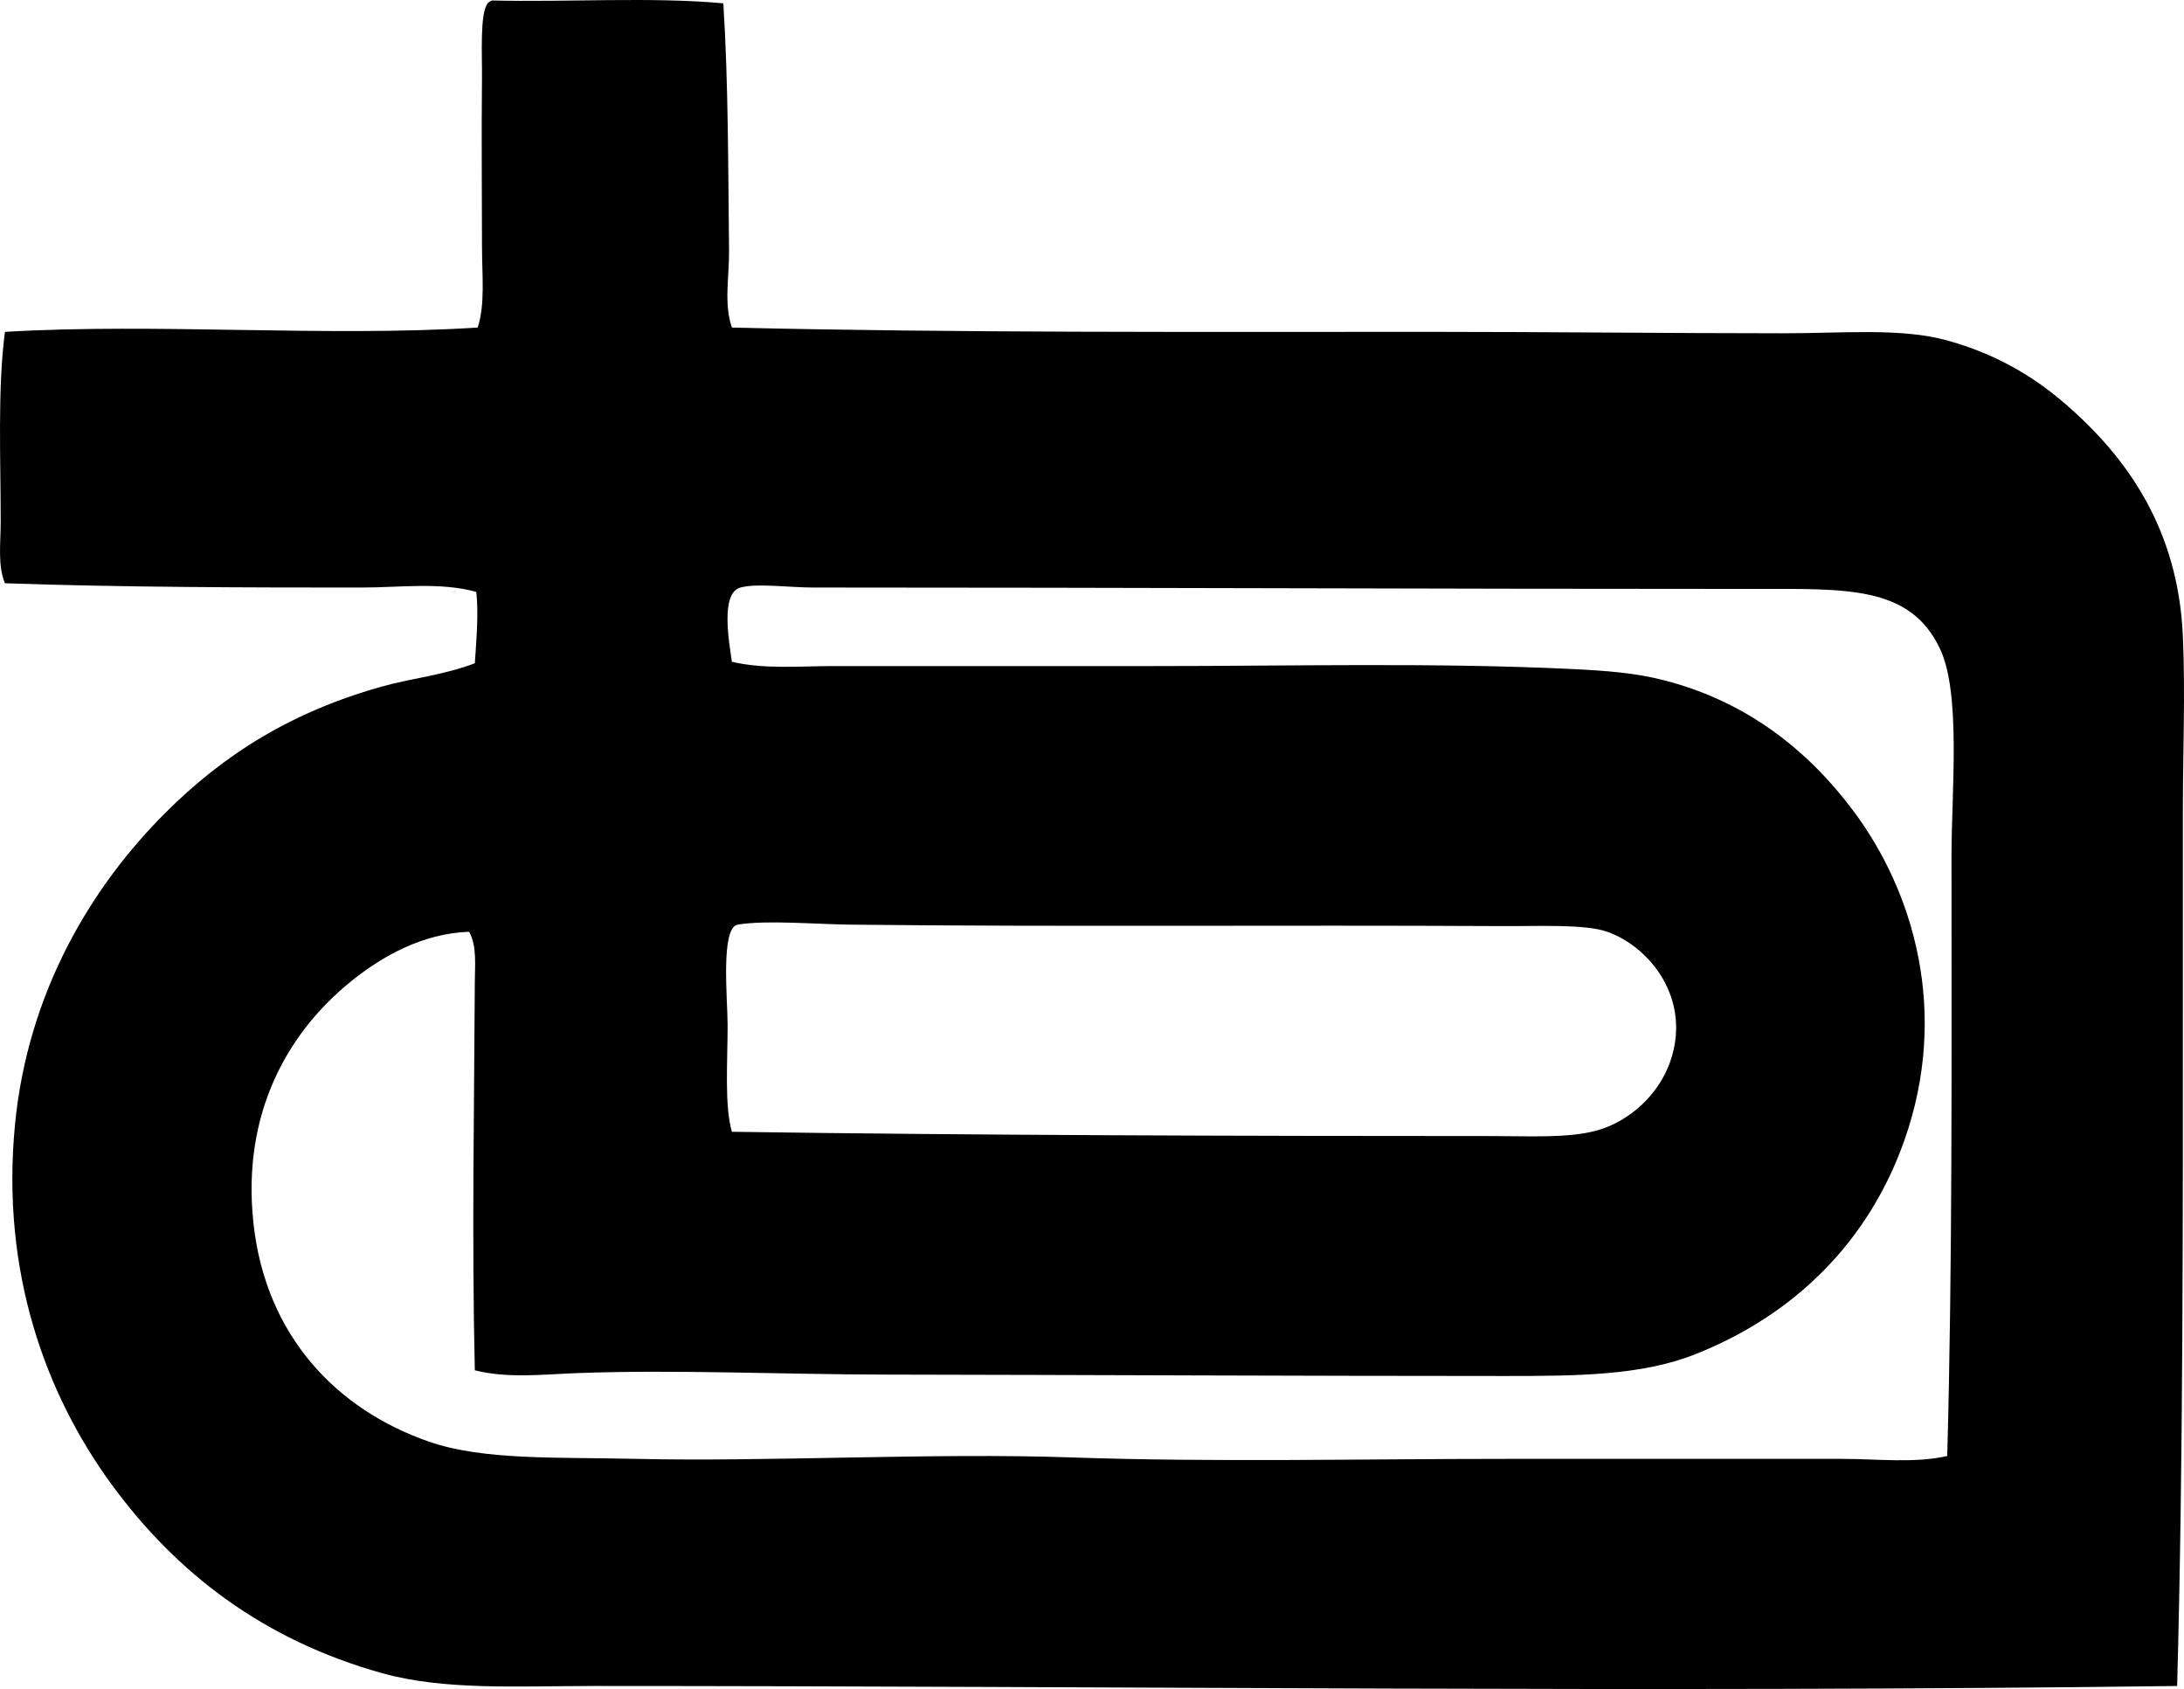 <svg enable-background="new 0 0 77.357 59.813" viewBox="0 0 77.357 59.813" xmlns="http://www.w3.org/2000/svg"><path clip-rule="evenodd" d="m25.62.118c.183 2.877.168 5.897.203 8.751.011.931-.193 1.874.101 2.731 7.957.19 16.419.151 24.836.152 3.968 0 8.419.05 12.393.051 2.168 0 4.183-.198 5.817.253 1.651.456 2.965 1.211 4.098 2.175 2.299 1.957 4.084 4.533 4.249 8.296.09 2.047 0 4.087 0 6.171v6.272c.001 8.151.014 16.767-.203 24.736-18.42.241-37.758 0-56.097 0-2.643 0-5.275.163-7.486-.455-4.193-1.172-7.287-3.533-9.611-6.728-2.274-3.126-3.897-7.443-3.389-12.696.452-4.67 2.682-8.398 5.311-11.027 2.09-2.09 4.496-3.604 7.739-4.502 1.02-.283 2.128-.388 3.238-.81.05-.794.141-1.757.05-2.529-1.294-.352-2.695-.152-4.097-.152-3.964 0-8.414-.007-12.596-.152-.265-.632-.151-1.415-.151-2.175 0-2.166-.115-4.759.151-6.728 5.38-.319 11.342.19 16.744-.152.269-.835.152-1.839.152-2.883 0-1.961-.023-3.862 0-5.969.008-.789-.081-2.275.202-2.63.037-.047.092-.077.152-.101 2.699.065 5.663-.133 8.194.101zm43.502 30.198c0-2.275.343-5.748-.405-7.335-1.065-2.263-3.338-2.125-6.677-2.125-11.309.001-22.033-.05-33.233-.05-.869 0-1.976-.161-2.58 0-.727.194-.395 1.966-.303 2.63 1.16.271 2.383.152 3.591.152 3.776 0 7.534.001 11.28 0 4.973 0 9.994-.127 14.821.101 1.301.062 2.308.14 3.339.405 2.923.753 5.078 2.474 6.677 4.603 2.154 2.87 3.421 7.148 1.821 11.685-1.274 3.613-3.922 6.207-7.436 7.587-1.886.741-4.135.759-6.728.759-7.127 0-14.696-.038-22.004-.05-3.572-.006-7.419-.184-10.876-.051-1.212.047-2.434.191-3.591-.101-.11-4.696-.02-9.432 0-13.759.002-.587.08-1.262-.203-1.771-1.666.063-3.092.874-4.199 1.771-2.221 1.8-3.861 4.662-3.439 8.549.435 4.008 2.963 6.61 6.222 7.739 1.928.668 4.542.542 7.284.607 4.729.112 10.517-.222 15.48-.05 5.049.175 10.279.05 15.478.051 3.914 0 7.938-.001 11.786 0 1.278 0 2.571.162 3.743-.101.188-6.748.152-14.044.152-21.246zm-16.288 9.915c1.311 0 2.725.085 3.743-.202 1.147-.324 2.174-1.267 2.58-2.428.775-2.216-.715-4.069-2.225-4.603-.792-.28-2.405-.195-3.743-.202-7.913-.043-15.378.032-23.016-.051-1.293-.014-3.049-.171-4.047 0-.611.105-.354 2.679-.354 3.541 0 1.338-.116 2.861.152 3.794 8.588.125 18.274.151 26.91.151z" fill-rule="evenodd"/></svg>